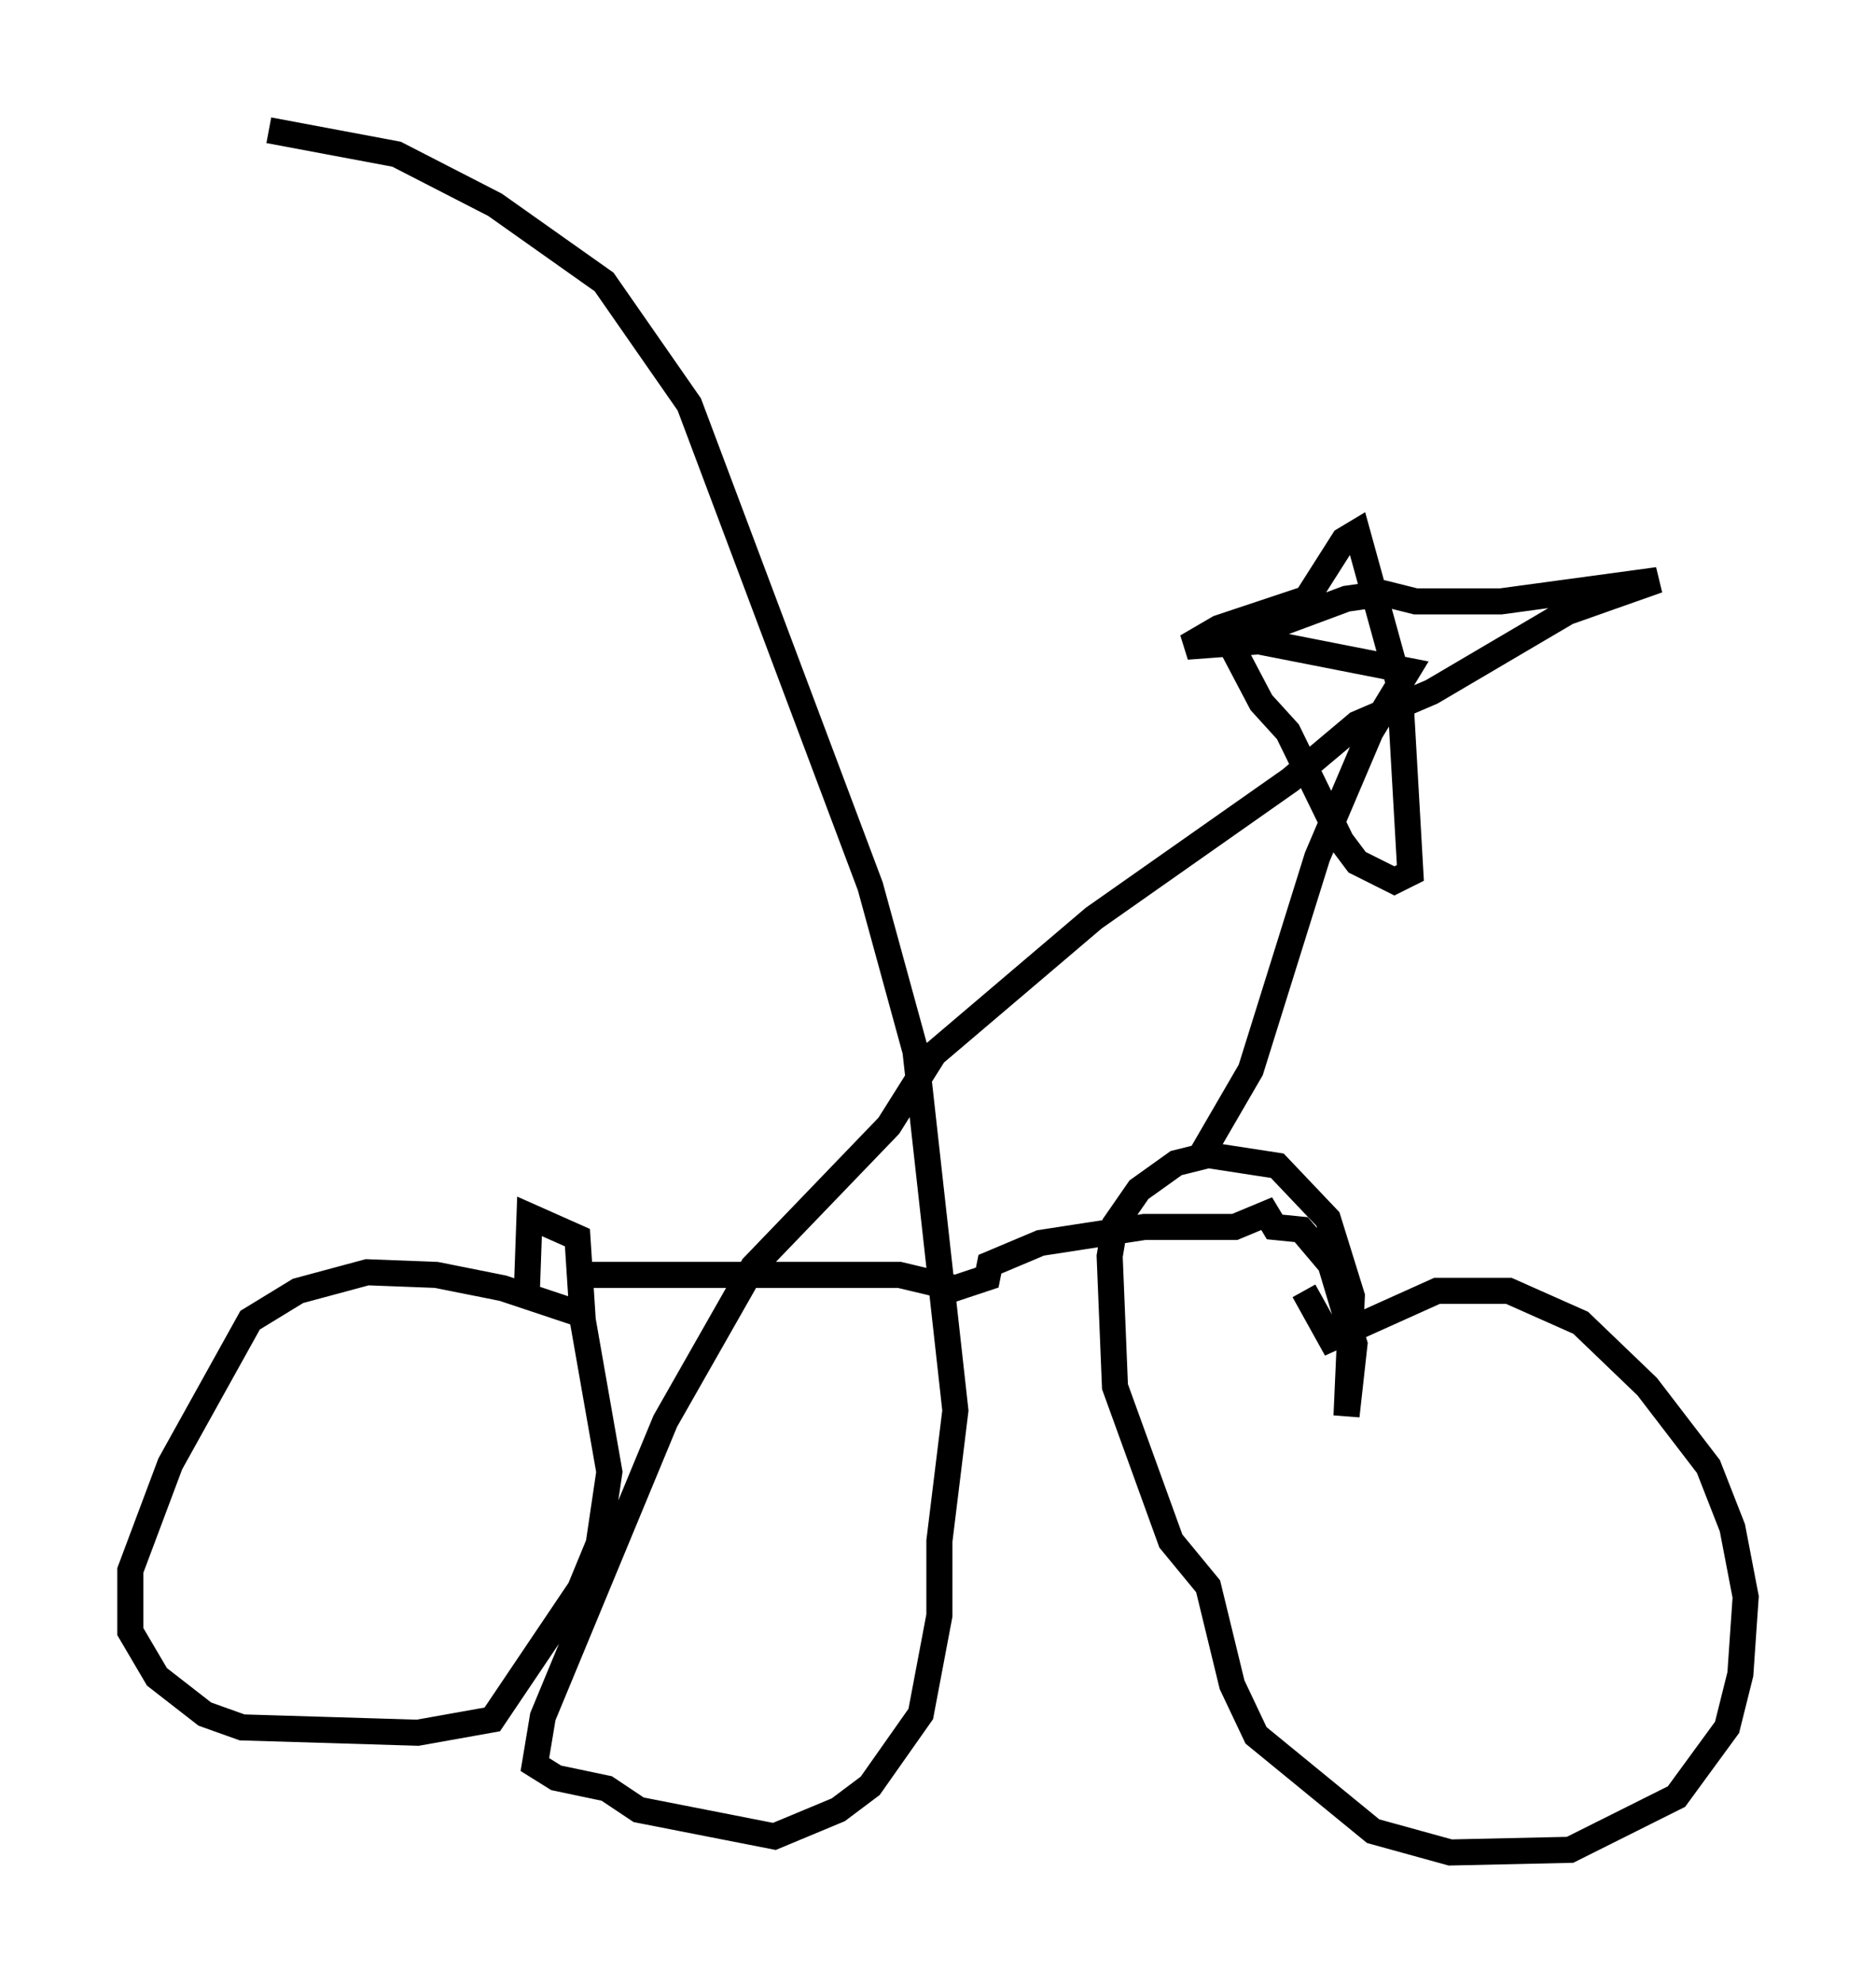 <?xml version="1.0" encoding="utf-8" ?>
<svg baseProfile="full" height="76.049" version="1.1" width="71.965" xmlns="http://www.w3.org/2000/svg" xmlns:ev="http://www.w3.org/2001/xml-events" xmlns:xlink="http://www.w3.org/1999/xlink"><defs /><rect fill="white" height="76.049" width="71.965" x="0" y="0" /><path d="M20.721, 50.325 m1.327, 0.0 l-2.756, -0.919 -2.552, -0.51 l-2.654, -0.102 -2.654, 0.715 l-1.838, 1.123 -3.063, 5.513 l-1.531, 4.083 0.0, 2.348 l1.021, 1.735 1.838, 1.429 l1.429, 0.51 6.738, 0.204 l2.858, -0.51 3.369, -5.002 l0.715, -1.735 0.408, -2.756 l-1.021, -5.819 -0.204, -3.165 l-1.838, -0.817 -0.102, 2.858 m2.348, -0.613 l11.944, 0.0 2.144, 0.51 l1.225, -0.408 0.102, -0.51 l1.94, -0.817 3.981, -0.613 l3.471, 0.0 1.225, -0.51 l0.306, 0.51 1.021, 0.102 l1.123, 1.327 0.919, 3.063 l-0.306, 2.756 0.204, -4.594 l-0.919, -2.96 -1.94, -2.042 l-2.654, -0.408 -1.225, 0.306 l-1.429, 1.021 -0.919, 1.327 l-0.204, 1.225 0.204, 5.002 l2.144, 5.921 1.429, 1.735 l0.919, 3.777 0.919, 1.94 l4.492, 3.675 2.96, 0.817 l4.594, -0.102 4.083, -2.042 l1.94, -2.654 0.51, -2.042 l0.204, -2.96 -0.51, -2.654 l-0.919, -2.348 -2.348, -3.063 l-2.552, -2.45 -2.756, -1.225 l-2.756, 0.0 -4.083, 1.838 l-1.021, -1.838 m-3.879, -5.308 l1.838, -3.165 2.552, -8.167 l2.042, -4.798 1.429, -2.348 l-5.717, -1.123 -2.756, 0.204 l1.225, -0.715 3.369, -1.123 l1.429, -2.246 0.51, -0.306 l1.633, 5.921 0.408, 7.146 l-0.613, 0.306 -1.429, -0.715 l-0.613, -0.817 -2.042, -4.185 l-1.021, -1.123 -1.021, -1.94 l0.715, -0.715 3.573, -1.327 l1.429, -0.204 1.225, 0.306 l3.267, 0.0 6.023, -0.817 l-3.471, 1.225 -5.206, 3.063 l-2.858, 1.225 -2.552, 2.144 l-7.554, 5.308 -6.125, 5.206 l-1.735, 2.756 -5.206, 5.41 l-3.369, 5.921 -4.696, 11.331 l-0.306, 1.838 0.817, 0.51 l1.94, 0.408 1.225, 0.817 l5.206, 1.021 2.45, -1.021 l1.225, -0.919 1.94, -2.756 l0.715, -3.777 0.0, -2.858 l0.613, -5.002 -1.531, -13.781 l-1.735, -6.329 -6.942, -18.477 l-3.267, -4.696 -4.185, -2.96 l-3.777, -1.94 -4.9, -0.919 " fill="none" stroke="black" stroke-width="1" /></svg>